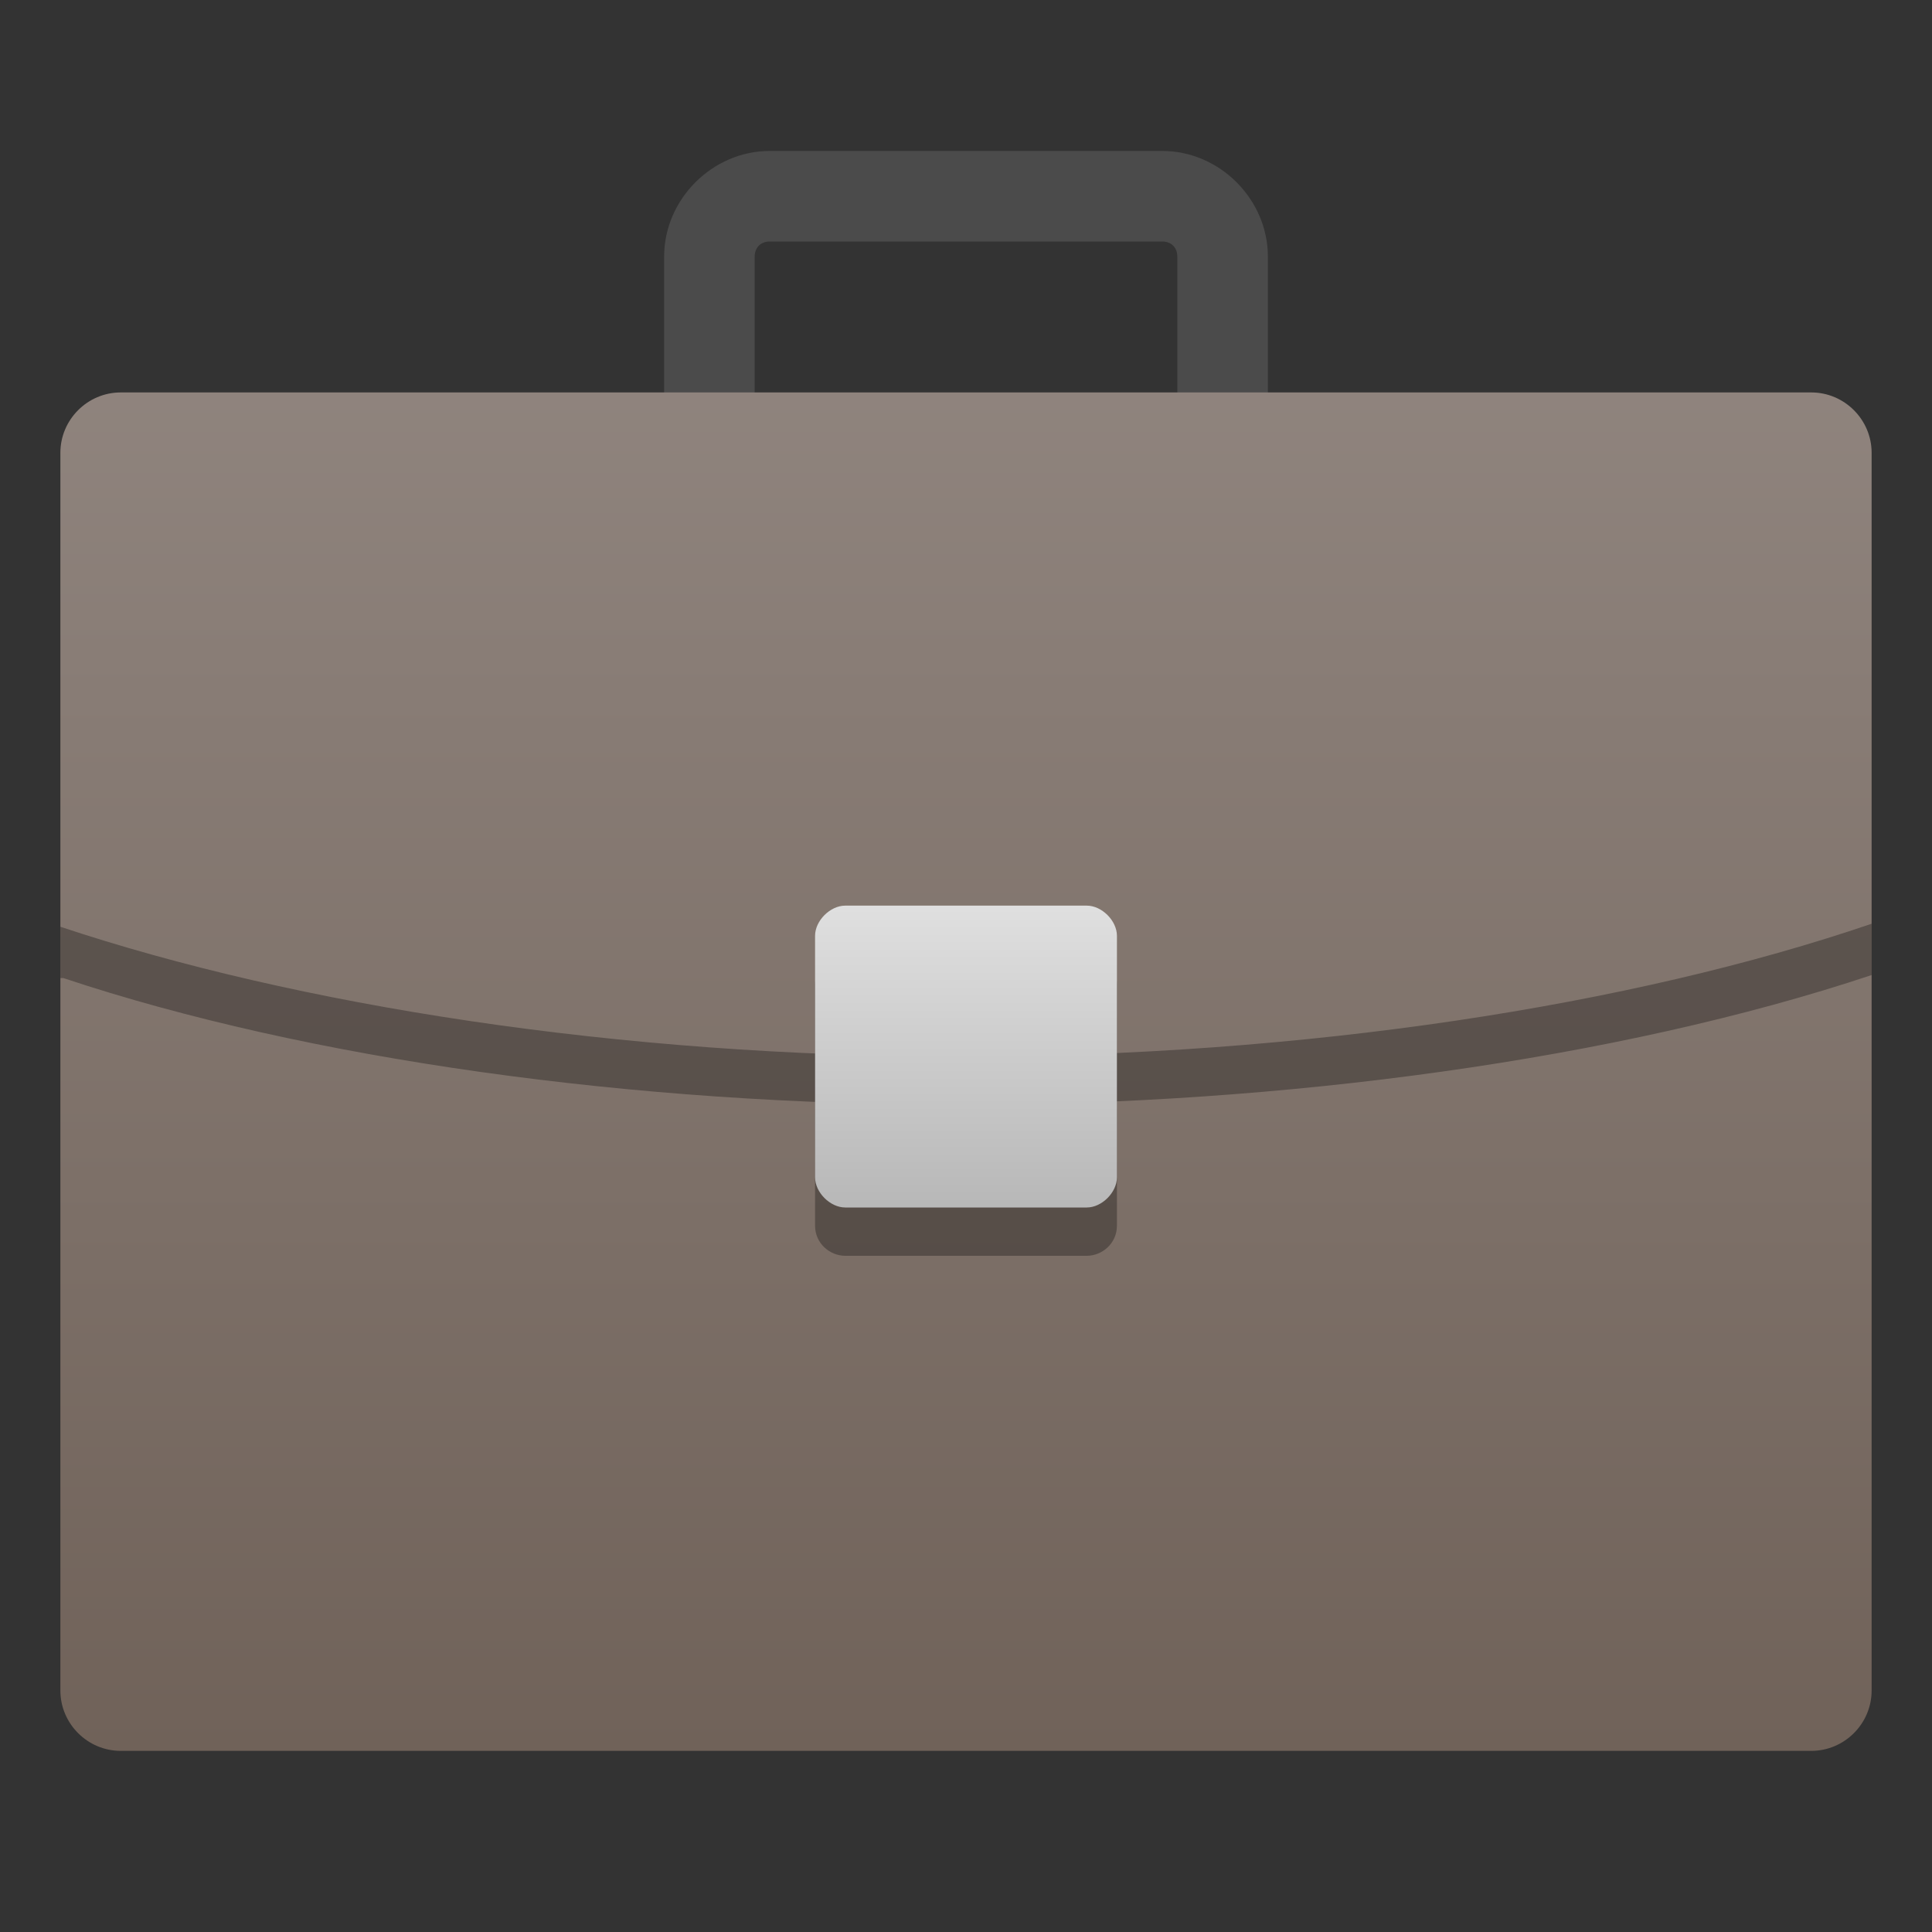<?xml version="1.0" encoding="utf-8"?>
<!-- Generator: Adobe Illustrator 19.1.0, SVG Export Plug-In . SVG Version: 6.00 Build 0)  -->
<svg version="1.1" id="Icons" xmlns="http://www.w3.org/2000/svg" xmlns:xlink="http://www.w3.org/1999/xlink" x="0px" y="0px"
	 width="64px" height="64px" viewBox="0 0 64 64" enable-background="new 0 0 64 64" xml:space="preserve">
<rect x="0" y="0" width="64" height="64" fill="#333333" stroke="none"/>
<g>
	<path fill="#4B4B4B" d="M22,16.5v-8C22,6.6,23.6,5,25.5,5h13C40.4,5,42,6.6,42,8.5v8h-3v-8C39,8.2,38.8,8,38.5,8h-13
		C25.2,8,25,8.2,25,8.5v8H22z"/>
	<linearGradient id="XMLID_2_" gradientUnits="userSpaceOnUse" x1="32.001" y1="58" x2="32.001" y2="5.577">
		<stop  offset="0" style="stop-color:#706259"/>
		<stop  offset="1" style="stop-color:#948983"/>
	</linearGradient>
	<path id="XMLID_155_" fill="url(#XMLID_2_)" d="M62,15c0-1.1-0.9-2-2-2H4c-1.1,0-2,0.9-2,2v41c0,1.1,0.9,2,2,2h56c1.1,0,2-0.9,2-2
		V15z"/>
	<path opacity="0.3" d="M31.8,36.6c10.7,0,21.8-1.5,30.2-4.3v-1.7C54.1,33.3,43.2,35,31.8,35C20.5,35,9.8,33.3,2,30.7v1.7
		c0,0,0.1,0,0.1,0C10.2,35.1,21,36.6,31.8,36.6z"/>
	<path opacity="0.3" d="M27,32.6c0-0.5,0.5-1,1-1h8c0.5,0,1,0.4,1,1v8c0,0.6-0.5,1-1,1h-8c-0.5,0-1-0.4-1-1V32.6z"/>
	<linearGradient id="SVGID_1_" gradientUnits="userSpaceOnUse" x1="32.001" y1="44.893" x2="32.001" y2="26.573">
		<stop  offset="0" style="stop-color:#A4A4A4"/>
		<stop  offset="1" style="stop-color:#EDEDED"/>
	</linearGradient>
	<path fill="url(#SVGID_1_)" d="M27,31c0-0.5,0.5-1,1-1h8c0.5,0,1,0.5,1,1v8c0,0.5-0.5,1-1,1h-8c-0.5,0-1-0.5-1-1V31z"/>
</g>
</svg>

